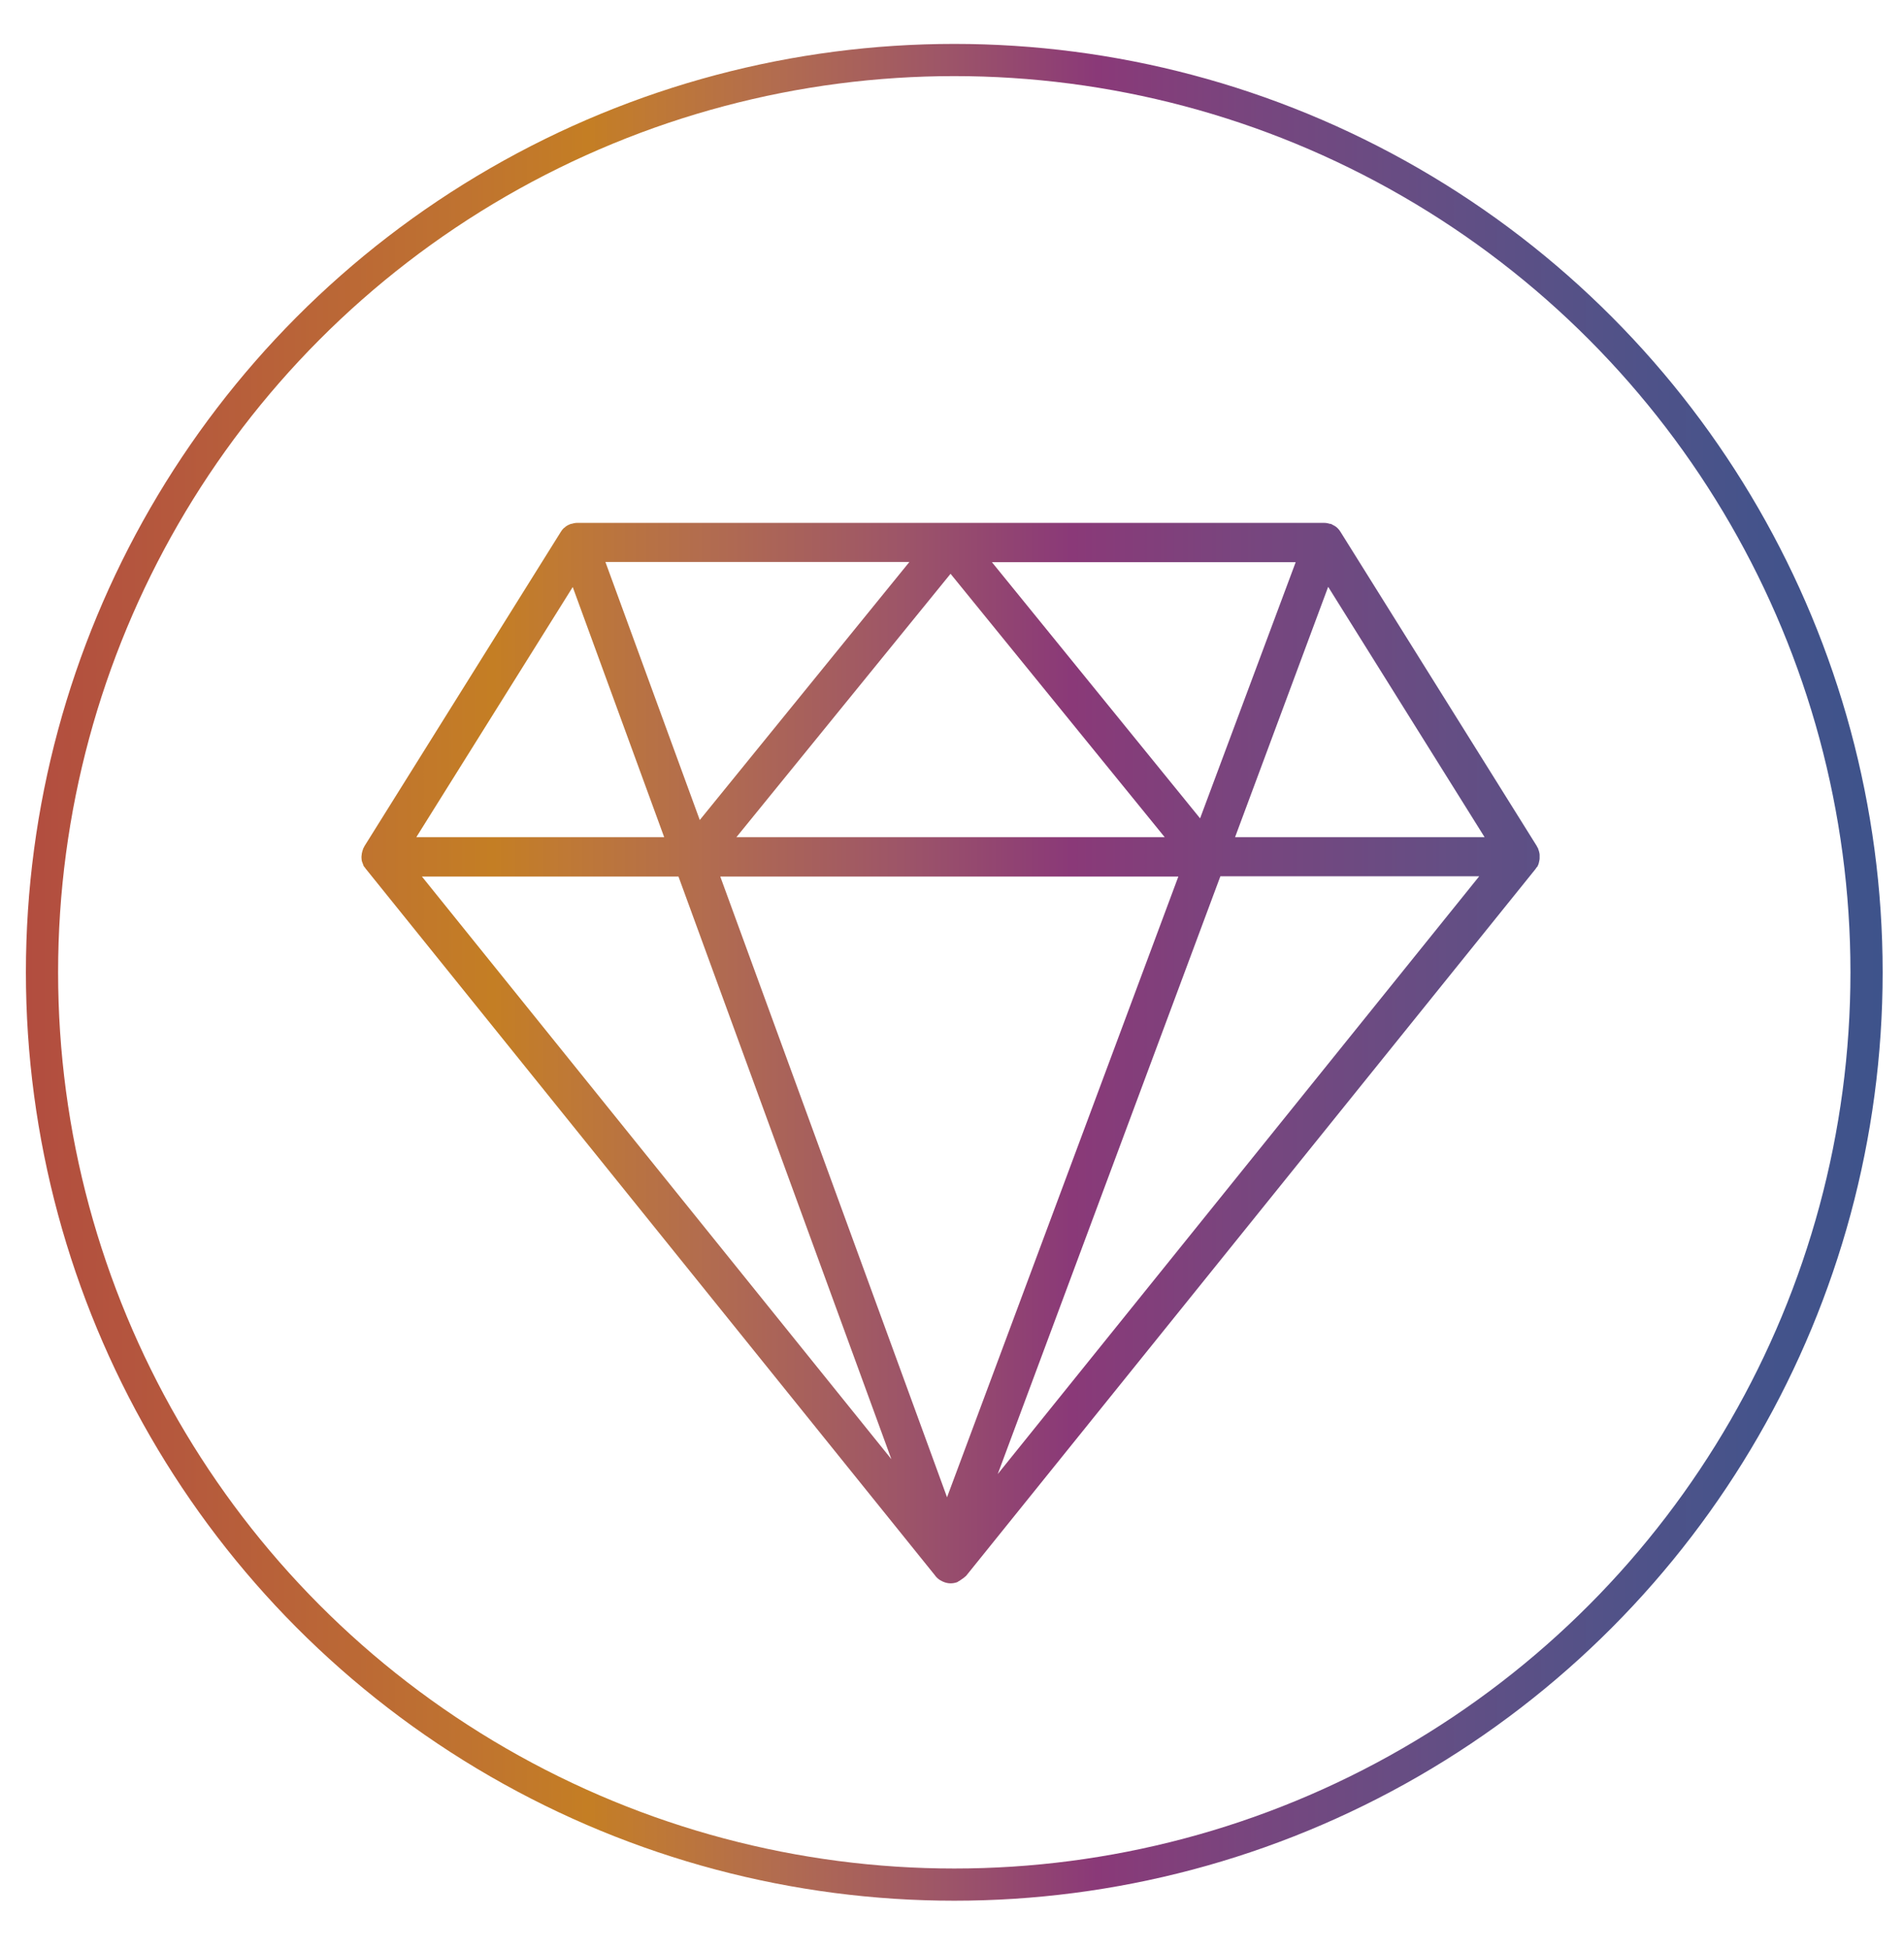 <?xml version="1.0" encoding="utf-8"?>
<!-- Generator: Adobe Illustrator 23.0.2, SVG Export Plug-In . SVG Version: 6.00 Build 0)  -->
<svg version="1.1" id="Capa_1" xmlns="http://www.w3.org/2000/svg" xmlns:xlink="http://www.w3.org/1999/xlink" x="0px" y="0px"
	 viewBox="0 0 92.02 94.19" style="enable-background:new 0 0 92.02 94.19;" xml:space="preserve">
<style type="text/css">
	.st0{fill:none;stroke:url(#SVGID_1_);stroke-width:1.556;stroke-miterlimit:10;}
	.st1{clip-path:url(#SVGID_3_);fill:url(#SVGID_4_);}
</style>
<g>
	<linearGradient id="SVGID_1_" gradientUnits="userSpaceOnUse" x1="1.246" y1="46.986" x2="90.985" y2="46.986">
		<stop  offset="0" style="stop-color:#B24D3F"/>
		<stop  offset="0.083" style="stop-color:#B5593D"/>
		<stop  offset="0.237" style="stop-color:#BF7330"/>
		<stop  offset="0.303" style="stop-color:#C47E24"/>
		<stop  offset="0.337" style="stop-color:#BF7935"/>
		<stop  offset="0.404" style="stop-color:#B26C4F"/>
		<stop  offset="0.495" style="stop-color:#9D5568"/>
		<stop  offset="0.577" style="stop-color:#8A3978"/>
		<stop  offset="0.654" style="stop-color:#79457E"/>
		<stop  offset="0.757" style="stop-color:#644E84"/>
		<stop  offset="0.852" style="stop-color:#525288"/>
		<stop  offset="0.936" style="stop-color:#44538B"/>
		<stop  offset="1" style="stop-color:#3E538B"/>
	</linearGradient>
	<circle class="st0" cx="46.12" cy="46.99" r="44.09"/>
	<g>
		<defs>
			<path id="SVGID_2_" d="M74.4,41.57c0.01-0.04,0.01-0.08,0.01-0.12c0-0.05,0-0.09,0-0.14c0-0.04-0.01-0.08-0.02-0.12
				c-0.01-0.05-0.02-0.09-0.04-0.13c-0.01-0.02-0.01-0.05-0.02-0.07c-0.01-0.02-0.02-0.03-0.03-0.04s-0.01-0.03-0.02-0.05
				l-9.49-15.19c-0.04-0.07-0.09-0.13-0.15-0.19c0,0,0,0,0,0c-0.08-0.08-0.18-0.13-0.28-0.18c-0.01-0.01-0.02-0.02-0.04-0.02
				c-0.01,0-0.02,0-0.03,0c-0.1-0.03-0.19-0.05-0.3-0.05H27.9c-0.1,0-0.2,0.02-0.29,0.05c-0.01,0-0.02,0-0.03,0
				c-0.01,0-0.02,0.02-0.04,0.02c-0.1,0.04-0.19,0.09-0.27,0.17c0,0-0.01,0.01-0.02,0.01c-0.06,0.06-0.11,0.12-0.15,0.19L17.61,40.9
				c-0.01,0.02-0.01,0.03-0.02,0.05c-0.01,0.02-0.02,0.03-0.03,0.04c-0.01,0.02-0.01,0.05-0.02,0.07c-0.02,0.04-0.03,0.09-0.04,0.13
				c-0.01,0.04-0.02,0.08-0.02,0.12c-0.01,0.05-0.01,0.09-0.01,0.14c0,0.04,0.01,0.08,0.01,0.12c0.01,0.05,0.02,0.09,0.04,0.13
				c0.01,0.04,0.03,0.07,0.04,0.11c0.01,0.02,0.01,0.04,0.02,0.05c0.02,0.03,0.04,0.05,0.06,0.07c0.01,0.02,0.02,0.04,0.04,0.06
				l27.52,34.16c0,0,0,0,0.01,0.01l0,0.01c0,0,0.01,0,0.01,0.01c0.08,0.09,0.17,0.17,0.28,0.22c0.03,0.02,0.06,0.03,0.08,0.04
				c0.11,0.05,0.24,0.08,0.36,0.08c0.11,0,0.22-0.02,0.33-0.06c0.02-0.01,0.03-0.02,0.04-0.03c0.05-0.02,0.09-0.05,0.13-0.08
				c0.07-0.05,0.14-0.09,0.2-0.15c0.01-0.01,0.03-0.02,0.05-0.04L74.21,42c0.02-0.02,0.02-0.04,0.04-0.06
				c0.02-0.03,0.04-0.05,0.06-0.07c0.01-0.02,0.01-0.04,0.02-0.05c0.02-0.04,0.03-0.07,0.04-0.11
				C74.38,41.66,74.39,41.61,74.4,41.57z M47.94,27.17h14.68L58,39.55L47.94,27.17z M56.29,40.46H35.59l10.35-12.73L56.29,40.46z
				 M33.82,39.63l-4.56-12.47h14.69L33.82,39.63z M56.95,42.36L45.77,72.36L34.81,42.36H56.95z M64.19,28.36l7.56,12.1H59.69
				L64.19,28.36z M27.68,28.37l4.42,12.09H20.12L27.68,28.37z M32.79,42.36l10.29,28.16L20.39,42.36H32.79z M48.22,71.24
				l10.76-28.89h12.51L48.22,71.24z"/>
		</defs>
		<clipPath id="SVGID_3_">
			<use xlink:href="#SVGID_2_"  style="overflow:visible;"/>
		</clipPath>
		
			<linearGradient id="SVGID_4_" gradientUnits="userSpaceOnUse" x1="1080.717" y1="-543.174" x2="1182.693" y2="-543.174" gradientTransform="matrix(-1 0 0 -1 1175.651 -495.983)">
			<stop  offset="0" style="stop-color:#3E538B"/>
			<stop  offset="0.064" style="stop-color:#44538B"/>
			<stop  offset="0.148" style="stop-color:#525288"/>
			<stop  offset="0.243" style="stop-color:#644E84"/>
			<stop  offset="0.345" style="stop-color:#79457E"/>
			<stop  offset="0.423" style="stop-color:#8A3978"/>
			<stop  offset="0.504" style="stop-color:#9D5568"/>
			<stop  offset="0.596" style="stop-color:#B26C4F"/>
			<stop  offset="0.663" style="stop-color:#BF7935"/>
			<stop  offset="0.697" style="stop-color:#C47E24"/>
			<stop  offset="0.763" style="stop-color:#BF7330"/>
			<stop  offset="0.917" style="stop-color:#B5593D"/>
			<stop  offset="1" style="stop-color:#B24D3F"/>
		</linearGradient>
		<path class="st1" d="M8.75-3.8h70.39c8.69,0,15.79,7.11,15.79,15.79v70.39c0,8.69-7.11,15.79-15.79,15.79H8.75
			c-8.69,0-15.79-7.11-15.79-15.79V12C-7.04,3.31,0.06-3.8,8.75-3.8z"/>
	</g>
</g>
</svg>

